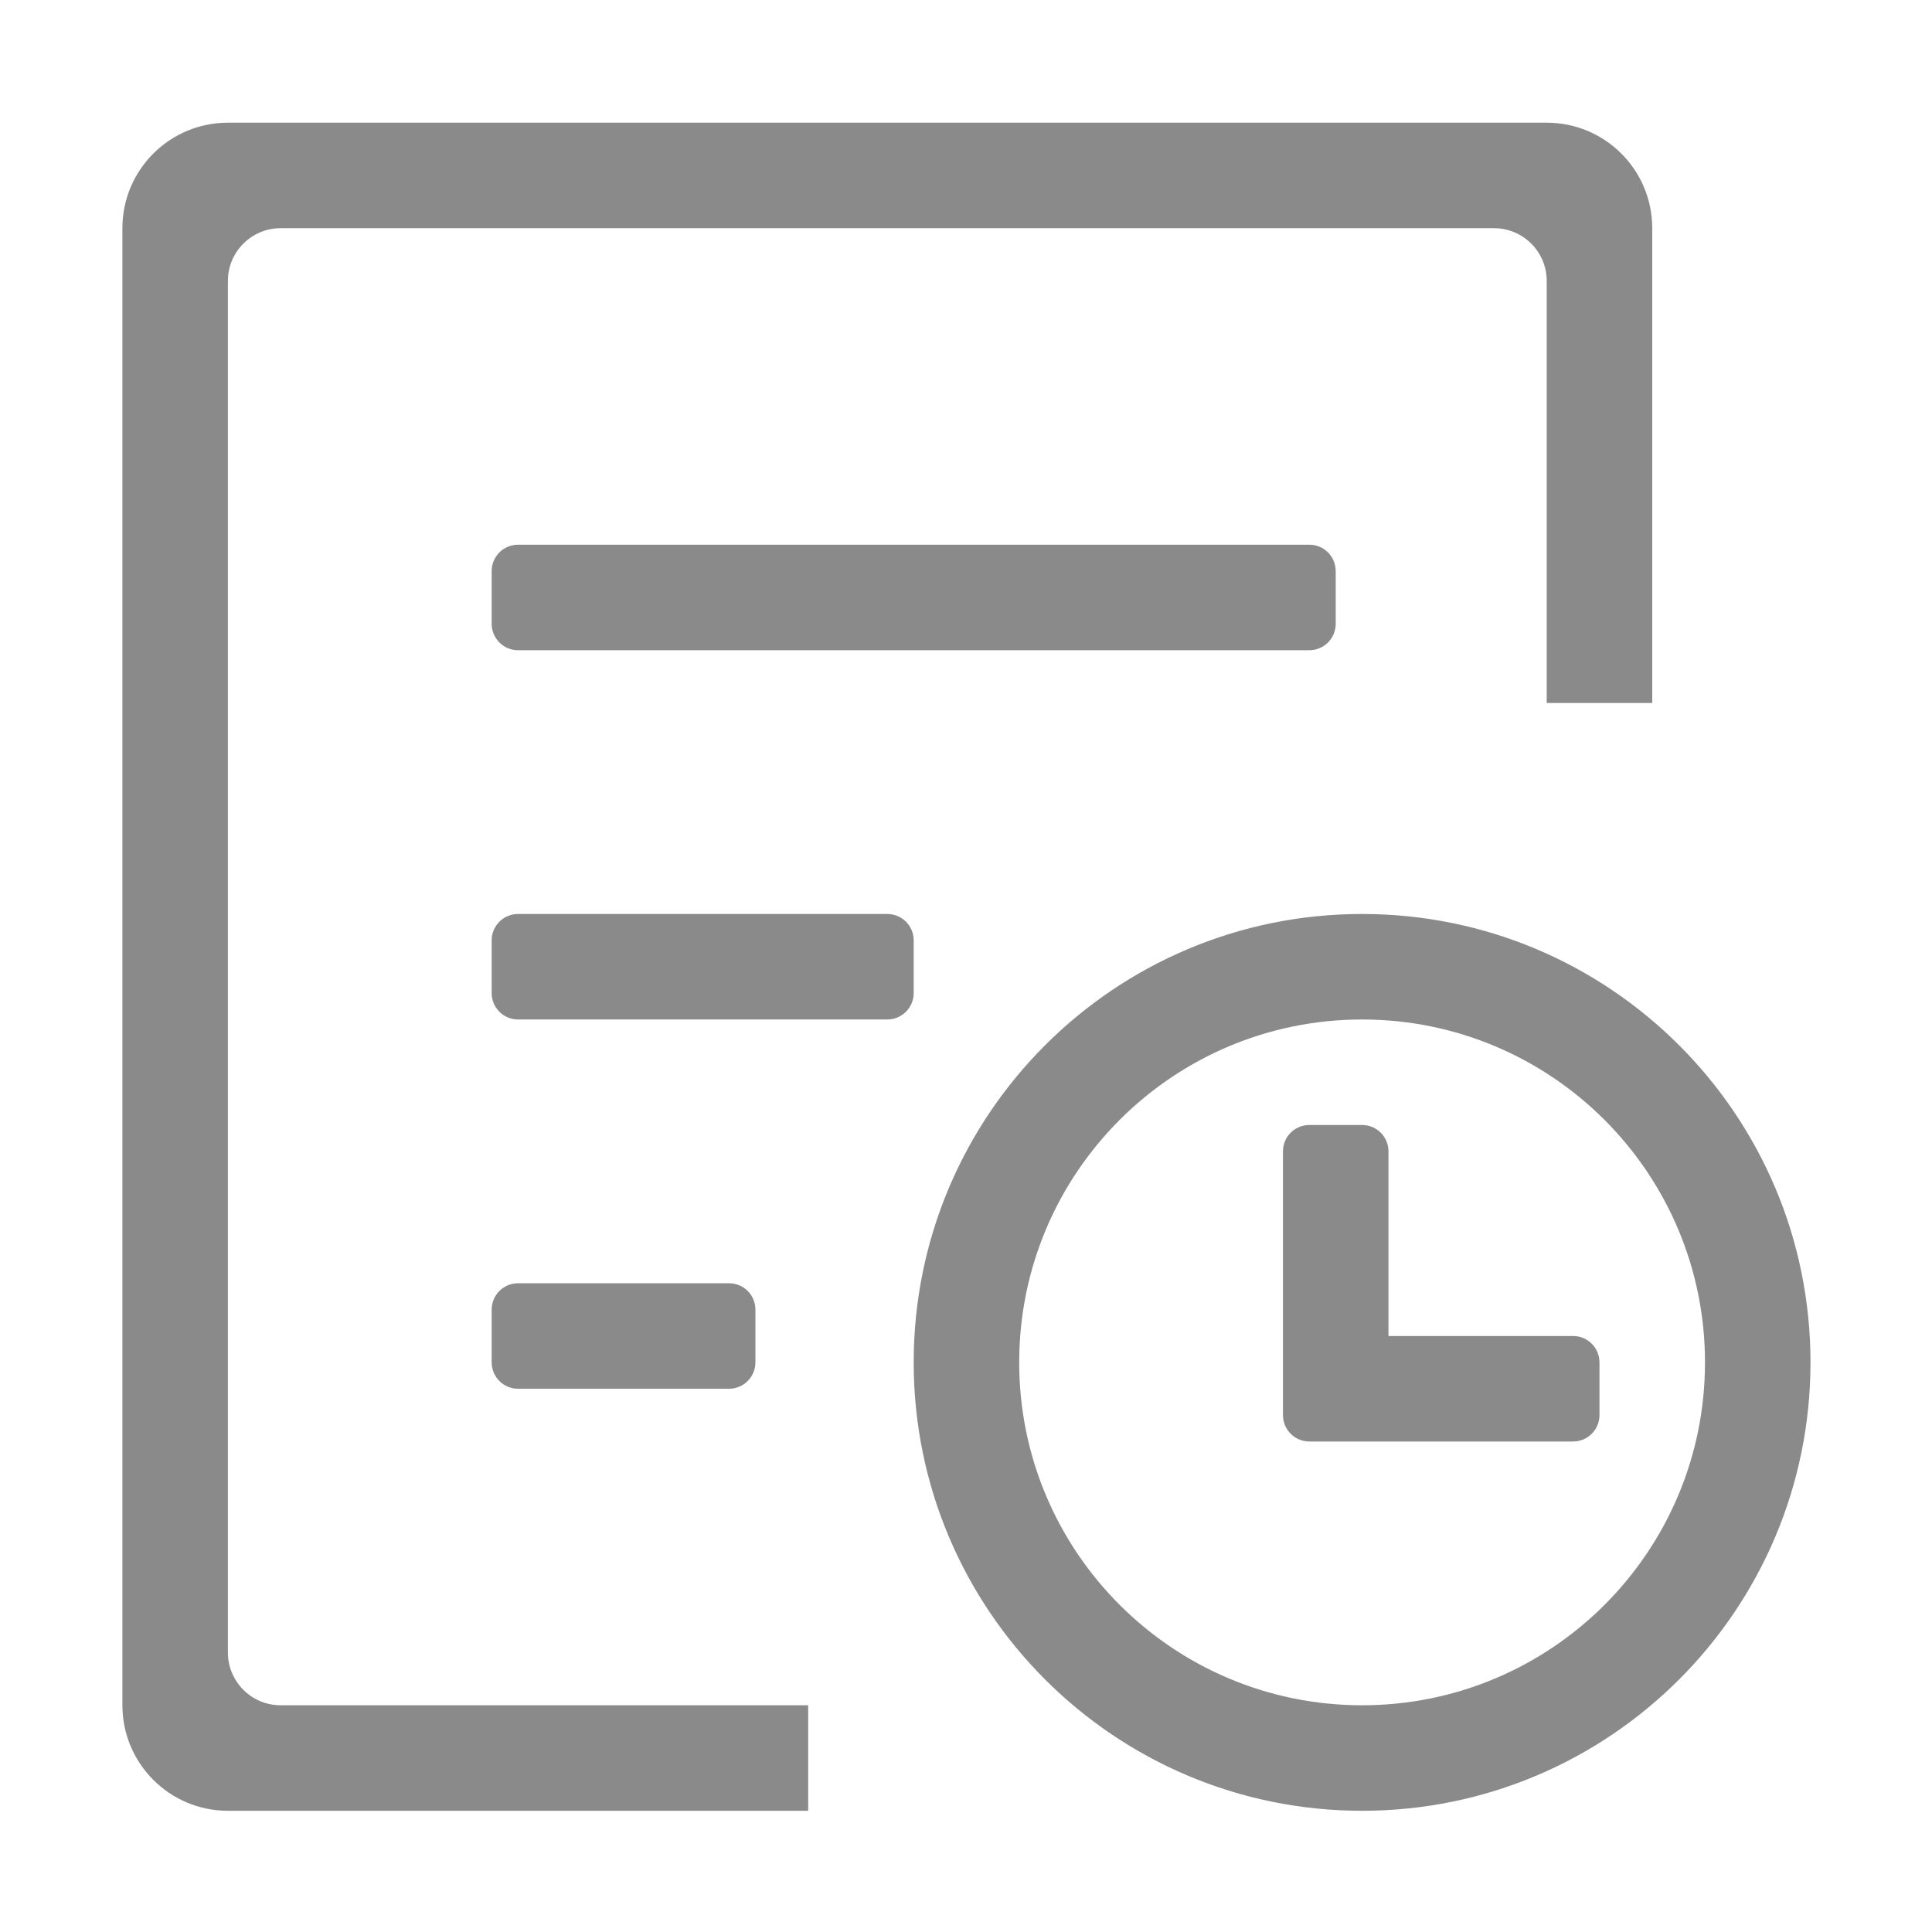 <?xml version="1.0" standalone="no"?><!DOCTYPE svg PUBLIC "-//W3C//DTD SVG 1.1//EN" "http://www.w3.org/Graphics/SVG/1.1/DTD/svg11.dtd"><svg t="1558877639952" class="icon" style="" viewBox="0 0 1024 1024" version="1.1" xmlns="http://www.w3.org/2000/svg" p-id="2411" xmlns:xlink="http://www.w3.org/1999/xlink" width="22" height="22"><defs><style type="text/css"></style></defs><path d="M956.881 335.575M721.937 959.753c-131.257 0-237.663-106.44-237.663-237.664 0-131.282 106.404-237.663 237.663-237.663s237.663 106.381 237.663 237.663C959.599 853.314 853.195 959.753 721.937 959.753L721.937 959.753zM721.937 540.348c-100.375 0-181.743 81.372-181.743 181.742 0 100.371 81.368 181.738 181.743 181.738 100.37 0 181.742-81.367 181.742-181.738C903.679 621.72 822.306 540.348 721.937 540.348L721.937 540.348zM833.777 764.028 693.977 764.028c-7.727 0-13.982-6.28-13.982-13.978L679.994 722.089 679.994 610.25c0-7.729 6.254-13.983 13.982-13.983l27.961 0c7.727 0 13.982 6.254 13.982 13.983l0 97.857 97.858 0c7.727 0 13.977 6.254 13.977 13.982l0 27.961C847.754 757.753 841.499 764.028 833.777 764.028L833.777 764.028zM819.794 148.907c0-15.456-12.528-27.961-27.959-27.961L148.754 120.947c-15.441 0-27.961 12.505-27.961 27.961l0 726.96c0 15.432 12.519 27.961 27.961 27.961l279.6 0 0 55.926L120.793 959.754c-30.881 0-55.92-25.068-55.92-55.926l0-782.88c0-30.907 25.038-55.92 55.92-55.92l699.001 0c30.883 0 55.926 25.008 55.926 55.92l0 251.641-55.926 0L819.794 148.907 819.794 148.907zM274.576 680.147l111.84 0c7.714 0 13.978 6.249 13.978 13.983l0 27.959c0 7.699-6.265 13.978-13.978 13.978L274.576 736.067c-7.727 0-13.982-6.278-13.982-13.978l0-27.959C260.594 686.397 266.849 680.147 274.576 680.147L274.576 680.147zM260.594 330.649l0-27.959c0-7.728 6.254-13.983 13.982-13.983l419.401 0c7.728 0 13.978 6.254 13.978 13.983l0 27.959c0 7.698-6.249 13.978-13.978 13.978L274.576 344.627C266.849 344.627 260.594 338.347 260.594 330.649L260.594 330.649zM260.594 526.369l0-27.959c0-7.728 6.254-13.983 13.982-13.983l195.721 0c7.714 0 13.978 6.254 13.978 13.983l0 27.959c0 7.698-6.265 13.978-13.978 13.978L274.576 540.348C266.849 540.348 260.594 534.068 260.594 526.369L260.594 526.369zM260.594 526.369" p-id="2412" fill="#8a8a8a"></path></svg>